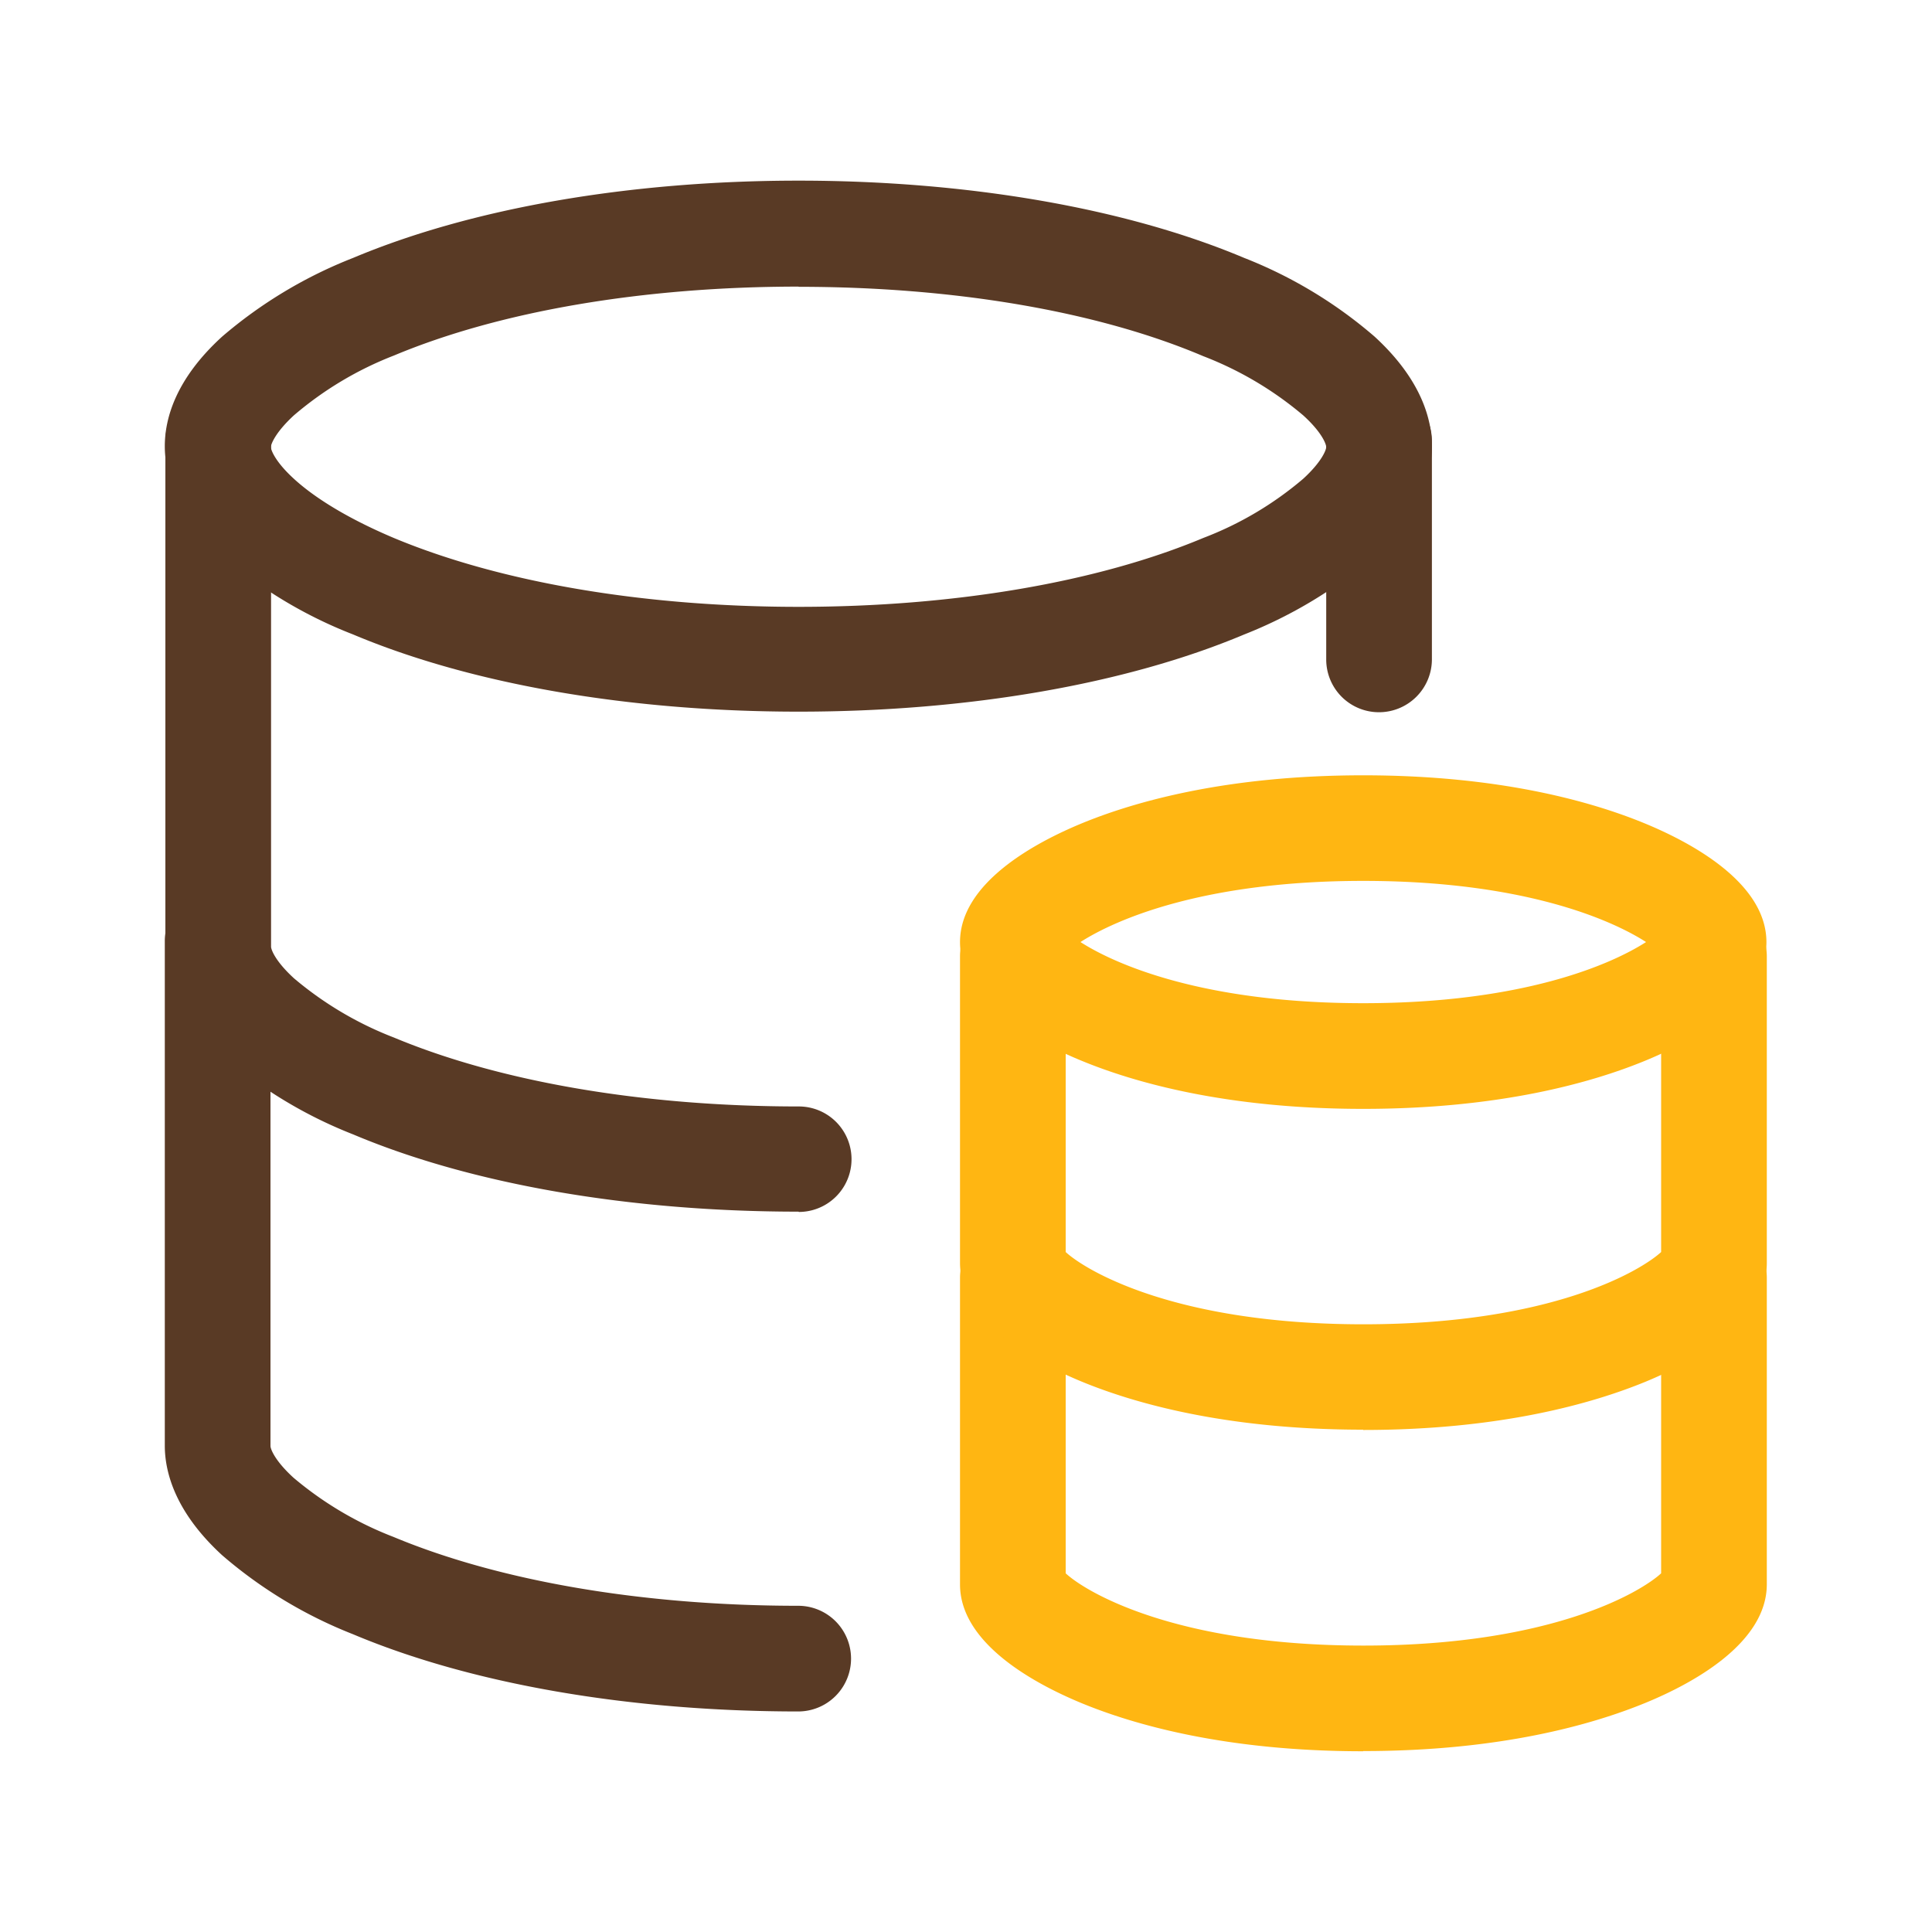 <svg height="200" id="Color" viewBox="0 0 200 200" width="200" xmlns="http://www.w3.org/2000/svg"><defs><style>.cls-1{fill:#593a25;}.cls-2{fill:#ffb612;}</style></defs><title/><path class="cls-1" d="M142.76,73.73a5.46,5.46,0,0,1-5.47-5.47V45.64a5.47,5.47,0,0,1,10.94,0V68.26A5.48,5.48,0,0,1,142.76,73.73Zm-60.09,51.7c-17.48,0-33.87-2.83-46.12-8a46.69,46.69,0,0,1-13.49-8.14c-4.91-4.5-5.94-8.66-5.94-11.35V45.66a5.47,5.47,0,0,1,10.94,0V98c0,.29.43,1.5,2.38,3.28a36.14,36.14,0,0,0,10.35,6.13c11,4.59,25.84,7.13,41.9,7.13a5.46,5.46,0,1,1,0,10.92Z"/><path class="cls-1" d="M82.67,177.17c-17.48,0-33.87-2.83-46.14-8A47,47,0,0,1,23,161c-4.91-4.5-5.94-8.66-5.94-11.35V97.42a5.47,5.47,0,0,1,10.94,0v52.27c0,.29.43,1.5,2.38,3.28a36.14,36.14,0,0,0,10.35,6.13c11,4.59,25.84,7.13,41.9,7.13a5.47,5.47,0,0,1,0,10.94Zm0-103.5c-17.48,0-33.87-2.83-46.14-8A46.47,46.47,0,0,1,23,57.54c-4.91-4.49-5.94-8.65-5.94-11.35s1-6.85,5.94-11.35A47.26,47.26,0,0,1,36.55,26.7c12.27-5.16,28.66-8,46.12-8s33.86,2.83,46.13,8a46.69,46.69,0,0,1,13.49,8.14c4.91,4.5,5.94,8.66,5.94,11.35s-1,6.86-5.94,11.35a47.19,47.19,0,0,1-13.49,8.14C116.53,70.84,100.15,73.67,82.67,73.67Zm0-44c-16.06,0-30.92,2.54-41.88,7.13A35.87,35.87,0,0,0,30.42,43c-1.93,1.78-2.38,3-2.38,3.28s.43,1.5,2.38,3.28c1.64,1.51,4.77,3.77,10.35,6.13,11,4.59,25.84,7.13,41.9,7.13s30.93-2.54,41.89-7.13a35.3,35.3,0,0,0,10.35-6.13c1.94-1.78,2.38-3,2.38-3.28s-.42-1.5-2.38-3.28a36,36,0,0,0-10.35-6.13C113.6,32.21,98.72,29.69,82.67,29.69Z"/><path class="cls-2" d="M141.12,114.79c-14.14,0-23.69-2.72-29.2-5-4.68-1.93-12.54-6.09-12.54-12.26s7.86-10.33,12.54-12.27c5.51-2.28,15.06-5,29.2-5s23.69,2.72,29.2,5c4.69,1.94,12.54,6.1,12.54,12.27S175,107.87,170.32,109.8C164.81,112.07,155.26,114.79,141.12,114.79ZM111.85,97.52c3.71,2.38,12.85,6.33,29.27,6.33s25.57-3.95,29.28-6.33c-3.71-2.38-12.85-6.33-29.28-6.33S115.56,95.14,111.85,97.52Zm29.27,83.77c-14.14,0-23.69-2.72-29.2-5-4.68-1.94-12.54-6.1-12.54-12.27V132.27a5.47,5.47,0,1,1,10.94,0v30.6c2.05,1.9,11.27,7.48,30.82,7.48s28.77-5.58,30.82-7.48v-30.6a5.47,5.47,0,0,1,10.94,0V164c0,6.18-7.85,10.34-12.54,12.27-5.55,2.28-15.1,5-29.24,5Z"/><path class="cls-2" d="M141.12,148c-14.14,0-23.69-2.72-29.2-5-4.68-1.94-12.54-6.1-12.54-12.27V99a5.47,5.47,0,0,1,10.94,0v30.61c2.05,1.89,11.27,7.48,30.82,7.48s28.77-5.59,30.82-7.48V99a5.47,5.47,0,0,1,10.94,0v31.76c0,6.17-7.85,10.33-12.54,12.27-5.55,2.28-15.1,5-29.24,5Z"/></svg>